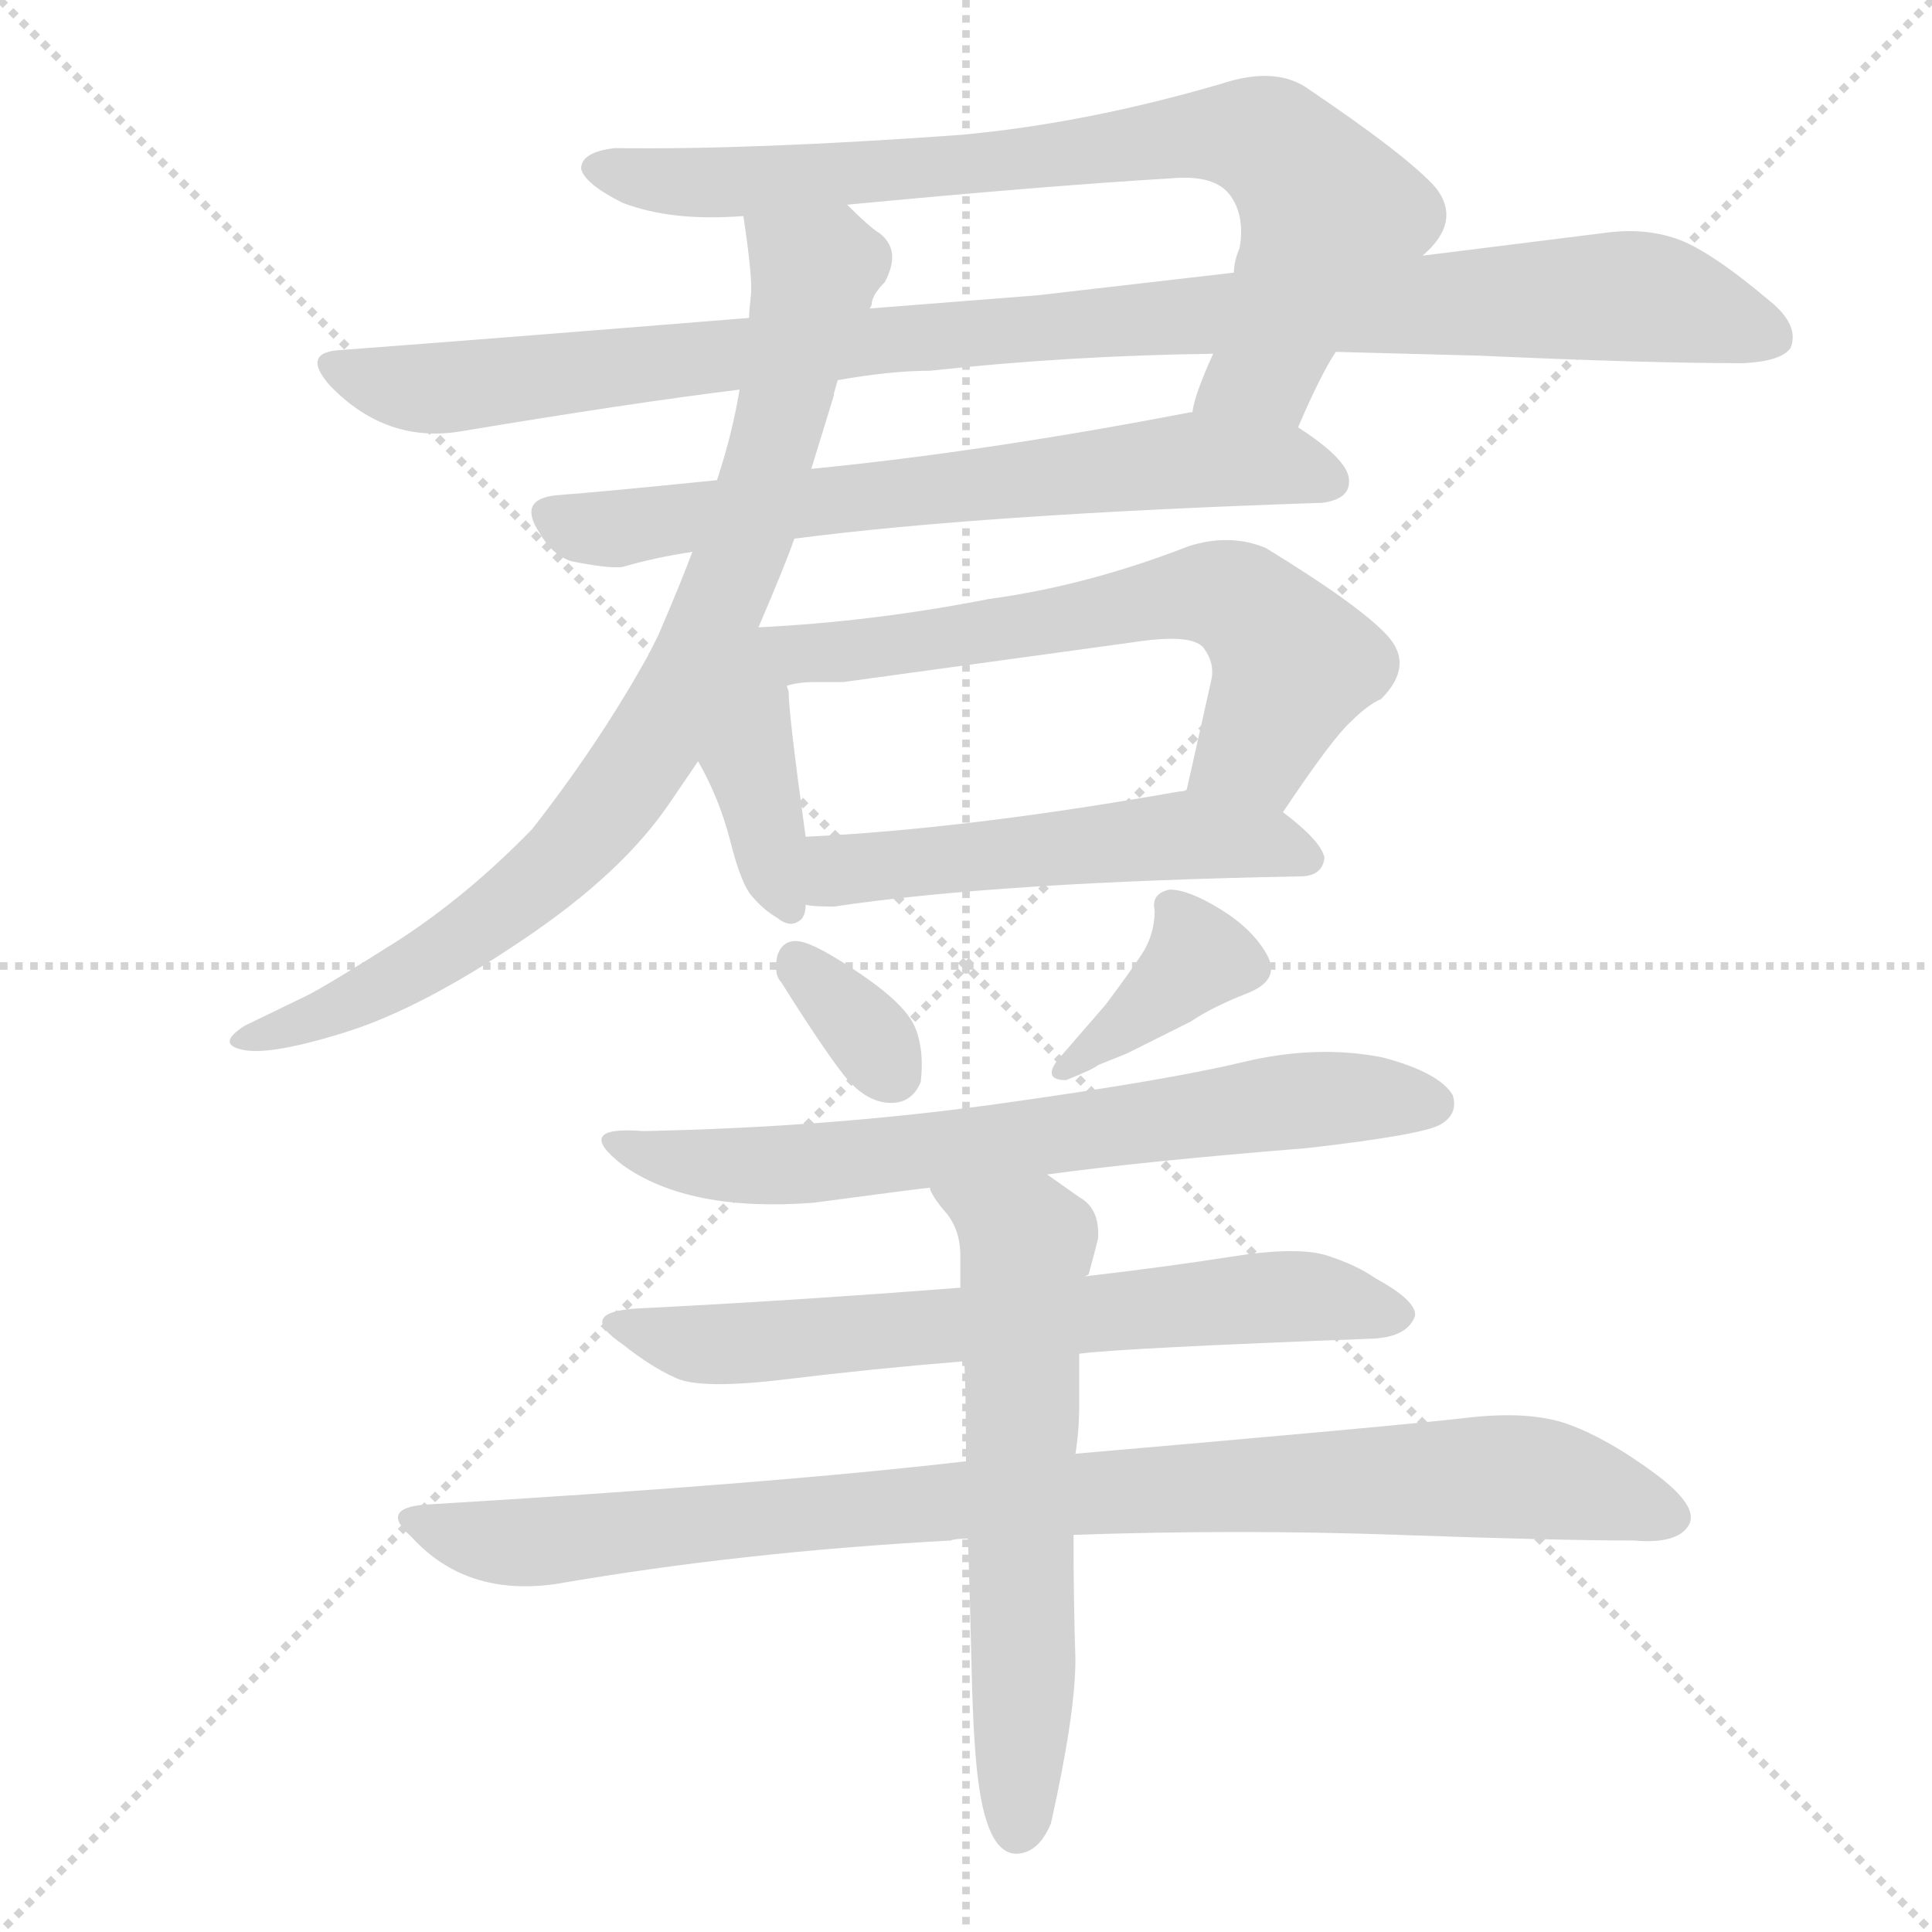 <svg xmlns="http://www.w3.org/2000/svg" version="1.1" viewBox="0 0 1024 1024">
  <g stroke="lightgray" stroke-dasharray="1,1" stroke-width="1" transform="scale(4, 4)">
    <line x1="0" y1="0" x2="256" y2="256" />
    <line x1="256" y1="0" x2="0" y2="256" />
    <line x1="128" y1="0" x2="128" y2="256" />
    <line x1="0" y1="128" x2="256" y2="128" />
  </g>
  <g transform="scale(1.0, -1.0) translate(0.0, -802.50)">
    <style type="text/css">
      
        @keyframes keyframes0 {
          from {
            stroke: blue;
            stroke-dashoffset: 791;
            stroke-width: 128;
          }
          72% {
            animation-timing-function: step-end;
            stroke: blue;
            stroke-dashoffset: 0;
            stroke-width: 128;
          }
          to {
            stroke: black;
            stroke-width: 1024;
          }
        }
        #make-me-a-hanzi-animation-0 {
          animation: keyframes0 0.894s both;
          animation-delay: 0s;
          animation-timing-function: linear;
        }
      
        @keyframes keyframes1 {
          from {
            stroke: blue;
            stroke-dashoffset: 1023;
            stroke-width: 128;
          }
          77% {
            animation-timing-function: step-end;
            stroke: blue;
            stroke-dashoffset: 0;
            stroke-width: 128;
          }
          to {
            stroke: black;
            stroke-width: 1024;
          }
        }
        #make-me-a-hanzi-animation-1 {
          animation: keyframes1 1.083s both;
          animation-delay: 0.894s;
          animation-timing-function: linear;
        }
      
        @keyframes keyframes2 {
          from {
            stroke: blue;
            stroke-dashoffset: 672;
            stroke-width: 128;
          }
          69% {
            animation-timing-function: step-end;
            stroke: blue;
            stroke-dashoffset: 0;
            stroke-width: 128;
          }
          to {
            stroke: black;
            stroke-width: 1024;
          }
        }
        #make-me-a-hanzi-animation-2 {
          animation: keyframes2 0.797s both;
          animation-delay: 1.976s;
          animation-timing-function: linear;
        }
      
        @keyframes keyframes3 {
          from {
            stroke: blue;
            stroke-dashoffset: 826;
            stroke-width: 128;
          }
          73% {
            animation-timing-function: step-end;
            stroke: blue;
            stroke-dashoffset: 0;
            stroke-width: 128;
          }
          to {
            stroke: black;
            stroke-width: 1024;
          }
        }
        #make-me-a-hanzi-animation-3 {
          animation: keyframes3 0.922s both;
          animation-delay: 2.773s;
          animation-timing-function: linear;
        }
      
        @keyframes keyframes4 {
          from {
            stroke: blue;
            stroke-dashoffset: 401;
            stroke-width: 128;
          }
          57% {
            animation-timing-function: step-end;
            stroke: blue;
            stroke-dashoffset: 0;
            stroke-width: 128;
          }
          to {
            stroke: black;
            stroke-width: 1024;
          }
        }
        #make-me-a-hanzi-animation-4 {
          animation: keyframes4 0.576s both;
          animation-delay: 3.695s;
          animation-timing-function: linear;
        }
      
        @keyframes keyframes5 {
          from {
            stroke: blue;
            stroke-dashoffset: 634;
            stroke-width: 128;
          }
          67% {
            animation-timing-function: step-end;
            stroke: blue;
            stroke-dashoffset: 0;
            stroke-width: 128;
          }
          to {
            stroke: black;
            stroke-width: 1024;
          }
        }
        #make-me-a-hanzi-animation-5 {
          animation: keyframes5 0.766s both;
          animation-delay: 4.272s;
          animation-timing-function: linear;
        }
      
        @keyframes keyframes6 {
          from {
            stroke: blue;
            stroke-dashoffset: 522;
            stroke-width: 128;
          }
          63% {
            animation-timing-function: step-end;
            stroke: blue;
            stroke-dashoffset: 0;
            stroke-width: 128;
          }
          to {
            stroke: black;
            stroke-width: 1024;
          }
        }
        #make-me-a-hanzi-animation-6 {
          animation: keyframes6 0.675s both;
          animation-delay: 5.038s;
          animation-timing-function: linear;
        }
      
        @keyframes keyframes7 {
          from {
            stroke: blue;
            stroke-dashoffset: 331;
            stroke-width: 128;
          }
          52% {
            animation-timing-function: step-end;
            stroke: blue;
            stroke-dashoffset: 0;
            stroke-width: 128;
          }
          to {
            stroke: black;
            stroke-width: 1024;
          }
        }
        #make-me-a-hanzi-animation-7 {
          animation: keyframes7 0.519s both;
          animation-delay: 5.712s;
          animation-timing-function: linear;
        }
      
        @keyframes keyframes8 {
          from {
            stroke: blue;
            stroke-dashoffset: 371;
            stroke-width: 128;
          }
          55% {
            animation-timing-function: step-end;
            stroke: blue;
            stroke-dashoffset: 0;
            stroke-width: 128;
          }
          to {
            stroke: black;
            stroke-width: 1024;
          }
        }
        #make-me-a-hanzi-animation-8 {
          animation: keyframes8 0.552s both;
          animation-delay: 6.232s;
          animation-timing-function: linear;
        }
      
        @keyframes keyframes9 {
          from {
            stroke: blue;
            stroke-dashoffset: 687;
            stroke-width: 128;
          }
          69% {
            animation-timing-function: step-end;
            stroke: blue;
            stroke-dashoffset: 0;
            stroke-width: 128;
          }
          to {
            stroke: black;
            stroke-width: 1024;
          }
        }
        #make-me-a-hanzi-animation-9 {
          animation: keyframes9 0.809s both;
          animation-delay: 6.784s;
          animation-timing-function: linear;
        }
      
        @keyframes keyframes10 {
          from {
            stroke: blue;
            stroke-dashoffset: 670;
            stroke-width: 128;
          }
          69% {
            animation-timing-function: step-end;
            stroke: blue;
            stroke-dashoffset: 0;
            stroke-width: 128;
          }
          to {
            stroke: black;
            stroke-width: 1024;
          }
        }
        #make-me-a-hanzi-animation-10 {
          animation: keyframes10 0.795s both;
          animation-delay: 7.593s;
          animation-timing-function: linear;
        }
      
        @keyframes keyframes11 {
          from {
            stroke: blue;
            stroke-dashoffset: 926;
            stroke-width: 128;
          }
          75% {
            animation-timing-function: step-end;
            stroke: blue;
            stroke-dashoffset: 0;
            stroke-width: 128;
          }
          to {
            stroke: black;
            stroke-width: 1024;
          }
        }
        #make-me-a-hanzi-animation-11 {
          animation: keyframes11 1.004s both;
          animation-delay: 8.388s;
          animation-timing-function: linear;
        }
      
        @keyframes keyframes12 {
          from {
            stroke: blue;
            stroke-dashoffset: 616;
            stroke-width: 128;
          }
          67% {
            animation-timing-function: step-end;
            stroke: blue;
            stroke-dashoffset: 0;
            stroke-width: 128;
          }
          to {
            stroke: black;
            stroke-width: 1024;
          }
        }
        #make-me-a-hanzi-animation-12 {
          animation: keyframes12 0.751s both;
          animation-delay: 9.392s;
          animation-timing-function: linear;
        }
      
    </style>
    
      <path d="M 688 576 Q 700 604 708 616 L 754 667 Q 775 685 761 703 Q 746 720 691 757 Q 674 767 647 758 Q 575 737 509 731 Q 398 723 326 724 Q 308 722 308 713 Q 310 705 330 695 Q 356 685 394 688 L 449 694 Q 554 704 621 708 Q 644 710 652 699 Q 660 688 657 671 Q 654 664 654 658 L 643 615 Q 633 593 632 584 C 624 555 676 549 688 576 Z" fill="lightgray" />
    
      <path d="M 708 616 L 784 614 Q 872 610 924 610 Q 944 611 949 618 Q 954 630 938 643 Q 906 670 888.5 676 Q 871 682 850 679 L 754 667 L 654 658 L 550 646 Q 537 645 461 639 L 397 634 Q 261 623 181 617 Q 159 616 175 598 Q 205 567 245 574 Q 335 589 392 596 L 444 601 Q 472 606 493 606 Q 566 614 643 615 L 708 616 Z" fill="lightgray" />
    
      <path d="M 701 536 Q 715 538 715 547 Q 716 558 688 576 C 667 590 662 589 632 584 L 631 584 Q 522 563 430 554 L 380 548 Q 321 542 295 540 Q 274 538 286 520 Q 293 508 303 505 Q 323 501 330 502 Q 347 507 367 510 L 421 517 Q 521 530 701 536 Z" fill="lightgray" />
    
      <path d="M 394 688 Q 399 655 398 646 Q 397 637 397 634 L 392 596 Q 388 572 380 548 L 367 510 Q 361 494 349 466 L 344 456 Q 318 409 282 363 Q 248 328 211 304 Q 173 280 163 275 L 130 259 Q 114 249 129 246 Q 144 243 185 256 Q 225 269 278 305 Q 330 340 355 377 L 370 399 L 402 470 Q 417 505 421 517 L 430 554 L 442 593 L 442 594 L 444 601 L 461 639 L 462 641 Q 462 646 469 653 Q 478 670 466 679 Q 461 682 449 694 C 427 714 390 718 394 688 Z" fill="lightgray" />
    
      <path d="M 370 399 Q 381 380 387 357 Q 393 333 399 327 Q 405 320 412 316 Q 418 311 423 314 Q 427 316 427 323 L 427 359 Q 418 424 418 436 L 417 439 C 407 486 317 494 370 399 Z" fill="lightgray" />
    
      <path d="M 680 372 Q 706 411 716 420 Q 725 429 732 432 Q 750 450 735 466 Q 720 482 671 512 Q 652 520 630 513 Q 576 492 524 485 Q 463 473 402 470 C 372 468 387 434 417 439 Q 423 441 432 441 L 447 441 L 600 462 Q 632 467 638 459 Q 644 451 642 442 Q 634 406 629 384 C 622 355 663 347 680 372 Z" fill="lightgray" />
    
      <path d="M 427 323 Q 430 322 442 322 Q 529 335 689 338 Q 701 338 702 348 Q 700 357 680 372 C 657 390 657 390 629 384 Q 628 383 625 383 Q 512 363 427 359 C 397 357 397 326 427 323 Z" fill="lightgray" />
    
      <path d="M 488 229 Q 490 246 485 258 Q 480 270 456.5 286 Q 433 302 424 303.5 Q 415 305 412 296 Q 410 286 414 282 Q 436 247 447 233 Q 458 219 470.5 218 Q 483 217 488 229 Z" fill="lightgray" />
    
      <path d="M 620 331 Q 610 329 612 320 Q 612 307 605 296.5 Q 598 286 586 270 L 560 240 Q 553 230 565 230 Q 580 236 582 238 L 597 244 L 631 261 Q 643 269 661 276 Q 679 283 671.5 296.5 Q 664 310 647 320.5 Q 630 331 620 331 Z" fill="lightgray" />
    
      <path d="M 555 180 Q 606 187 693 194 Q 754 201 763.5 206.5 Q 773 212 770 222 Q 763 234 733 242 Q 698 249 658.5 239.5 Q 619 230 529.5 217.5 Q 440 205 341 203 Q 303 206 330 185 Q 365 160 431 165 Q 491 173 493 173 L 555 180 Z" fill="lightgray" />
    
      <path d="M 572 85 Q 595 88 728 93 Q 746 94 750 105 Q 751 113 729 125 Q 719 132 703.5 137 Q 688 142 653 136.5 Q 618 131 575 126 L 509 120 Q 419 113 338 109 Q 305 107 330 90 Q 345 78 358.5 72 Q 372 66 417 71.5 Q 462 77 511 81 L 572 85 Z" fill="lightgray" />
    
      <path d="M 225 5 Q 201 3 218 -12 Q 247 -44 295 -37 Q 393 -20 504 -14 Q 506 -13 513 -13 L 569 -11 Q 657 -8 741 -11 Q 825 -14 866 -14 Q 889 -16 895 -6 Q 901 4 876.5 22 Q 852 40 831.5 47.5 Q 811 55 777 51 Q 743 47 570 32 L 512 28 Q 409 16 225 5 Z" fill="lightgray" />
    
      <path d="M 513 -13 Q 514 -39 515 -83 Q 516 -126 519 -145 Q 525 -186 544 -179 Q 552 -176 557 -164 Q 570 -106 570 -77 Q 569 -48 569 -11 L 570 32 Q 572 44 572 58 L 572 85 C 572 115 572 119 575 126 L 577 127 Q 580 138 582 146 Q 583 162 572 168 L 555 180 C 530 197 478 199 493 173 L 493 172 Q 495 167 502 159 Q 509 150 509 137 L 509 120 L 511 81 Q 512 70 512 28 L 513 -13 Z" fill="lightgray" />
    
    
      <clipPath id="make-me-a-hanzi-clip-0">
        <path d="M 688 576 Q 700 604 708 616 L 754 667 Q 775 685 761 703 Q 746 720 691 757 Q 674 767 647 758 Q 575 737 509 731 Q 398 723 326 724 Q 308 722 308 713 Q 310 705 330 695 Q 356 685 394 688 L 449 694 Q 554 704 621 708 Q 644 710 652 699 Q 660 688 657 671 Q 654 664 654 658 L 643 615 Q 633 593 632 584 C 624 555 676 549 688 576 Z" />
      </clipPath>
      <path clip-path="url(#make-me-a-hanzi-clip-0)" d="M 316 713 L 386 706 L 511 714 L 629 730 L 673 727 L 702 694 L 705 683 L 670 607 L 639 586" fill="none" id="make-me-a-hanzi-animation-0" stroke-dasharray="663 1326" stroke-linecap="round" />
    
      <clipPath id="make-me-a-hanzi-clip-1">
        <path d="M 708 616 L 784 614 Q 872 610 924 610 Q 944 611 949 618 Q 954 630 938 643 Q 906 670 888.5 676 Q 871 682 850 679 L 754 667 L 654 658 L 550 646 Q 537 645 461 639 L 397 634 Q 261 623 181 617 Q 159 616 175 598 Q 205 567 245 574 Q 335 589 392 596 L 444 601 Q 472 606 493 606 Q 566 614 643 615 L 708 616 Z" />
      </clipPath>
      <path clip-path="url(#make-me-a-hanzi-clip-1)" d="M 178 608 L 235 597 L 474 624 L 859 646 L 939 624" fill="none" id="make-me-a-hanzi-animation-1" stroke-dasharray="895 1790" stroke-linecap="round" />
    
      <clipPath id="make-me-a-hanzi-clip-2">
        <path d="M 701 536 Q 715 538 715 547 Q 716 558 688 576 C 667 590 662 589 632 584 L 631 584 Q 522 563 430 554 L 380 548 Q 321 542 295 540 Q 274 538 286 520 Q 293 508 303 505 Q 323 501 330 502 Q 347 507 367 510 L 421 517 Q 521 530 701 536 Z" />
      </clipPath>
      <path clip-path="url(#make-me-a-hanzi-clip-2)" d="M 292 529 L 331 523 L 627 559 L 678 557 L 704 548" fill="none" id="make-me-a-hanzi-animation-2" stroke-dasharray="544 1088" stroke-linecap="round" />
    
      <clipPath id="make-me-a-hanzi-clip-3">
        <path d="M 394 688 Q 399 655 398 646 Q 397 637 397 634 L 392 596 Q 388 572 380 548 L 367 510 Q 361 494 349 466 L 344 456 Q 318 409 282 363 Q 248 328 211 304 Q 173 280 163 275 L 130 259 Q 114 249 129 246 Q 144 243 185 256 Q 225 269 278 305 Q 330 340 355 377 L 370 399 L 402 470 Q 417 505 421 517 L 430 554 L 442 593 L 442 594 L 444 601 L 461 639 L 462 641 Q 462 646 469 653 Q 478 670 466 679 Q 461 682 449 694 C 427 714 390 718 394 688 Z" />
      </clipPath>
      <path clip-path="url(#make-me-a-hanzi-clip-3)" d="M 402 679 L 432 655 L 394 513 L 351 416 L 298 346 L 274 325 L 221 289 L 134 252" fill="none" id="make-me-a-hanzi-animation-3" stroke-dasharray="698 1396" stroke-linecap="round" />
    
      <clipPath id="make-me-a-hanzi-clip-4">
        <path d="M 370 399 Q 381 380 387 357 Q 393 333 399 327 Q 405 320 412 316 Q 418 311 423 314 Q 427 316 427 323 L 427 359 Q 418 424 418 436 L 417 439 C 407 486 317 494 370 399 Z" />
      </clipPath>
      <path clip-path="url(#make-me-a-hanzi-clip-4)" d="M 400 463 L 403 439 L 397 400 L 418 321" fill="none" id="make-me-a-hanzi-animation-4" stroke-dasharray="273 546" stroke-linecap="round" />
    
      <clipPath id="make-me-a-hanzi-clip-5">
        <path d="M 680 372 Q 706 411 716 420 Q 725 429 732 432 Q 750 450 735 466 Q 720 482 671 512 Q 652 520 630 513 Q 576 492 524 485 Q 463 473 402 470 C 372 468 387 434 417 439 Q 423 441 432 441 L 447 441 L 600 462 Q 632 467 638 459 Q 644 451 642 442 Q 634 406 629 384 C 622 355 663 347 680 372 Z" />
      </clipPath>
      <path clip-path="url(#make-me-a-hanzi-clip-5)" d="M 410 467 L 427 457 L 453 457 L 631 488 L 656 484 L 685 451 L 666 407 L 637 388" fill="none" id="make-me-a-hanzi-animation-5" stroke-dasharray="506 1012" stroke-linecap="round" />
    
      <clipPath id="make-me-a-hanzi-clip-6">
        <path d="M 427 323 Q 430 322 442 322 Q 529 335 689 338 Q 701 338 702 348 Q 700 357 680 372 C 657 390 657 390 629 384 Q 628 383 625 383 Q 512 363 427 359 C 397 357 397 326 427 323 Z" />
      </clipPath>
      <path clip-path="url(#make-me-a-hanzi-clip-6)" d="M 434 353 L 445 341 L 631 360 L 693 348" fill="none" id="make-me-a-hanzi-animation-6" stroke-dasharray="394 788" stroke-linecap="round" />
    
      <clipPath id="make-me-a-hanzi-clip-7">
        <path d="M 488 229 Q 490 246 485 258 Q 480 270 456.5 286 Q 433 302 424 303.5 Q 415 305 412 296 Q 410 286 414 282 Q 436 247 447 233 Q 458 219 470.5 218 Q 483 217 488 229 Z" />
      </clipPath>
      <path clip-path="url(#make-me-a-hanzi-clip-7)" d="M 424 291 L 473 234" fill="none" id="make-me-a-hanzi-animation-7" stroke-dasharray="203 406" stroke-linecap="round" />
    
      <clipPath id="make-me-a-hanzi-clip-8">
        <path d="M 620 331 Q 610 329 612 320 Q 612 307 605 296.5 Q 598 286 586 270 L 560 240 Q 553 230 565 230 Q 580 236 582 238 L 597 244 L 631 261 Q 643 269 661 276 Q 679 283 671.5 296.5 Q 664 310 647 320.5 Q 630 331 620 331 Z" />
      </clipPath>
      <path clip-path="url(#make-me-a-hanzi-clip-8)" d="M 624 320 L 635 295 L 569 238" fill="none" id="make-me-a-hanzi-animation-8" stroke-dasharray="243 486" stroke-linecap="round" />
    
      <clipPath id="make-me-a-hanzi-clip-9">
        <path d="M 555 180 Q 606 187 693 194 Q 754 201 763.5 206.5 Q 773 212 770 222 Q 763 234 733 242 Q 698 249 658.5 239.5 Q 619 230 529.5 217.5 Q 440 205 341 203 Q 303 206 330 185 Q 365 160 431 165 Q 491 173 493 173 L 555 180 Z" />
      </clipPath>
      <path clip-path="url(#make-me-a-hanzi-clip-9)" d="M 331 197 L 376 185 L 442 185 L 671 218 L 758 218" fill="none" id="make-me-a-hanzi-animation-9" stroke-dasharray="559 1118" stroke-linecap="round" />
    
      <clipPath id="make-me-a-hanzi-clip-10">
        <path d="M 572 85 Q 595 88 728 93 Q 746 94 750 105 Q 751 113 729 125 Q 719 132 703.5 137 Q 688 142 653 136.5 Q 618 131 575 126 L 509 120 Q 419 113 338 109 Q 305 107 330 90 Q 345 78 358.5 72 Q 372 66 417 71.5 Q 462 77 511 81 L 572 85 Z" />
      </clipPath>
      <path clip-path="url(#make-me-a-hanzi-clip-10)" d="M 330 101 L 387 90 L 678 116 L 741 106" fill="none" id="make-me-a-hanzi-animation-10" stroke-dasharray="542 1084" stroke-linecap="round" />
    
      <clipPath id="make-me-a-hanzi-clip-11">
        <path d="M 225 5 Q 201 3 218 -12 Q 247 -44 295 -37 Q 393 -20 504 -14 Q 506 -13 513 -13 L 569 -11 Q 657 -8 741 -11 Q 825 -14 866 -14 Q 889 -16 895 -6 Q 901 4 876.5 22 Q 852 40 831.5 47.5 Q 811 55 777 51 Q 743 47 570 32 L 512 28 Q 409 16 225 5 Z" />
      </clipPath>
      <path clip-path="url(#make-me-a-hanzi-clip-11)" d="M 220 -3 L 285 -15 L 585 13 L 788 20 L 818 19 L 884 -1" fill="none" id="make-me-a-hanzi-animation-11" stroke-dasharray="798 1596" stroke-linecap="round" />
    
      <clipPath id="make-me-a-hanzi-clip-12">
        <path d="M 513 -13 Q 514 -39 515 -83 Q 516 -126 519 -145 Q 525 -186 544 -179 Q 552 -176 557 -164 Q 570 -106 570 -77 Q 569 -48 569 -11 L 570 32 Q 572 44 572 58 L 572 85 C 572 115 572 119 575 126 L 577 127 Q 580 138 582 146 Q 583 162 572 168 L 555 180 C 530 197 478 199 493 173 L 493 172 Q 495 167 502 159 Q 509 150 509 137 L 509 120 L 511 81 Q 512 70 512 28 L 513 -13 Z" />
      </clipPath>
      <path clip-path="url(#make-me-a-hanzi-clip-12)" d="M 501 173 L 544 143 L 539 -165" fill="none" id="make-me-a-hanzi-animation-12" stroke-dasharray="488 976" stroke-linecap="round" />
    
  </g>
</svg>